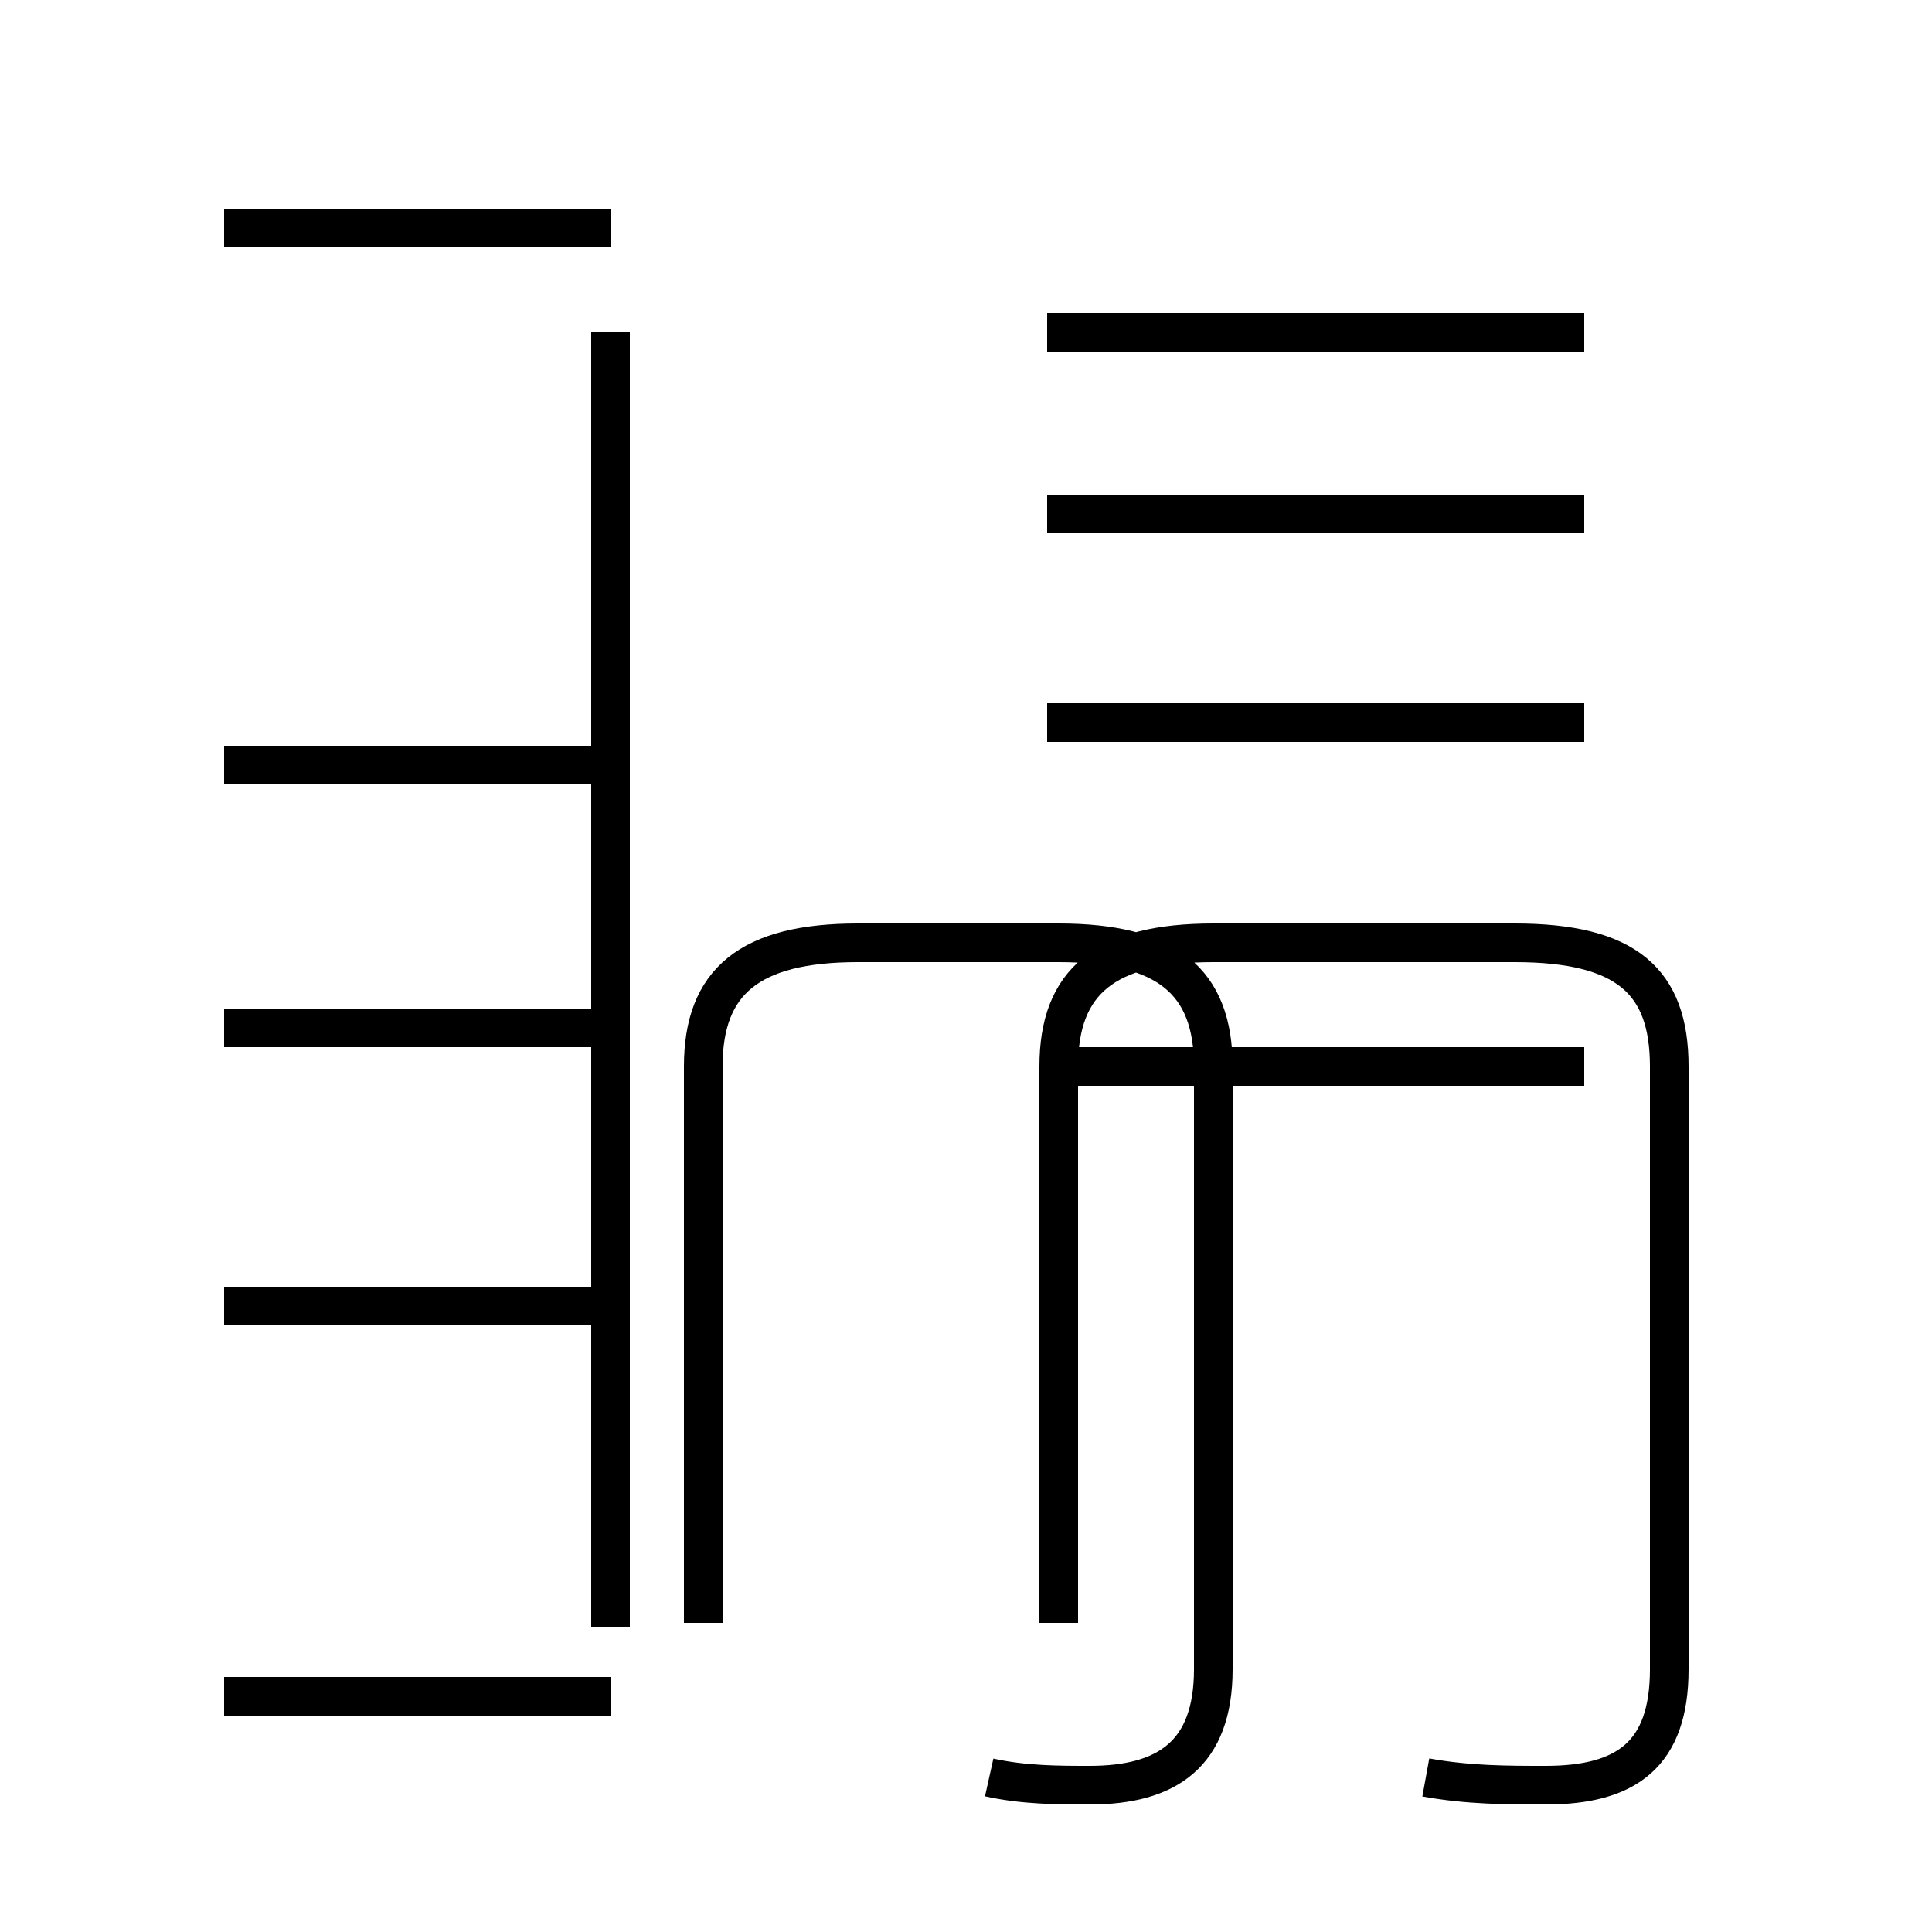 <?xml version='1.0' encoding='utf8'?>
<svg viewBox="0.0 -44.0 50.0 50.0" version="1.1" xmlns="http://www.w3.org/2000/svg">
<rect x="0.0" y="-44.0" width="50.0" height="50.0" fill="#808080" stroke="none"/>
<rect x="-1000" y="-1000" width="2000" height="2000" stroke="white" fill="white"/>
<g style="fill:none; stroke:#000000;  stroke-width:1">
<path d="M 15.8 38.1 L 5.8 38.1 M 15.8 24.2 L 5.8 24.2 M 15.8 17.4 L 5.8 17.4 M 15.8 10.2 L 5.8 10.2 M 15.8 0.1 L 5.8 0.1 M 15.8 1.9 L 15.8 7.9 M 15.8 13.1 L 15.8 25.8 M 15.8 28.1 L 15.8 35.4 M 15.8 4.0 L 15.8 28.1 M 41.0 25.3 L 27.1 25.3 M 41.0 35.4 L 27.1 35.4 M 41.0 30.7 L 27.1 30.7 M 41.0 16.4 L 27.1 16.4 M 25.6 -2.0 C 26.5 -2.2 27.4 -2.2 28.2 -2.2 C 30.2 -2.2 31.4 -1.4 31.4 0.8 L 31.4 16.4 C 31.4 18.6 30.2 19.6 27.4 19.6 L 22.2 19.6 C 19.4 19.6 18.2 18.6 18.2 16.4 L 18.2 2.0 M 36.9 -2.0 C 38.0 -2.2 39.0 -2.2 40.0 -2.2 C 42.1 -2.2 43.2 -1.4 43.2 0.8 L 43.2 16.4 C 43.2 18.6 42.1 19.6 39.2 19.6 L 31.4 19.6 C 28.6 19.6 27.4 18.6 27.4 16.4 L 27.4 2.0 " transform="scale(1, -1)" />
</g>
</svg>